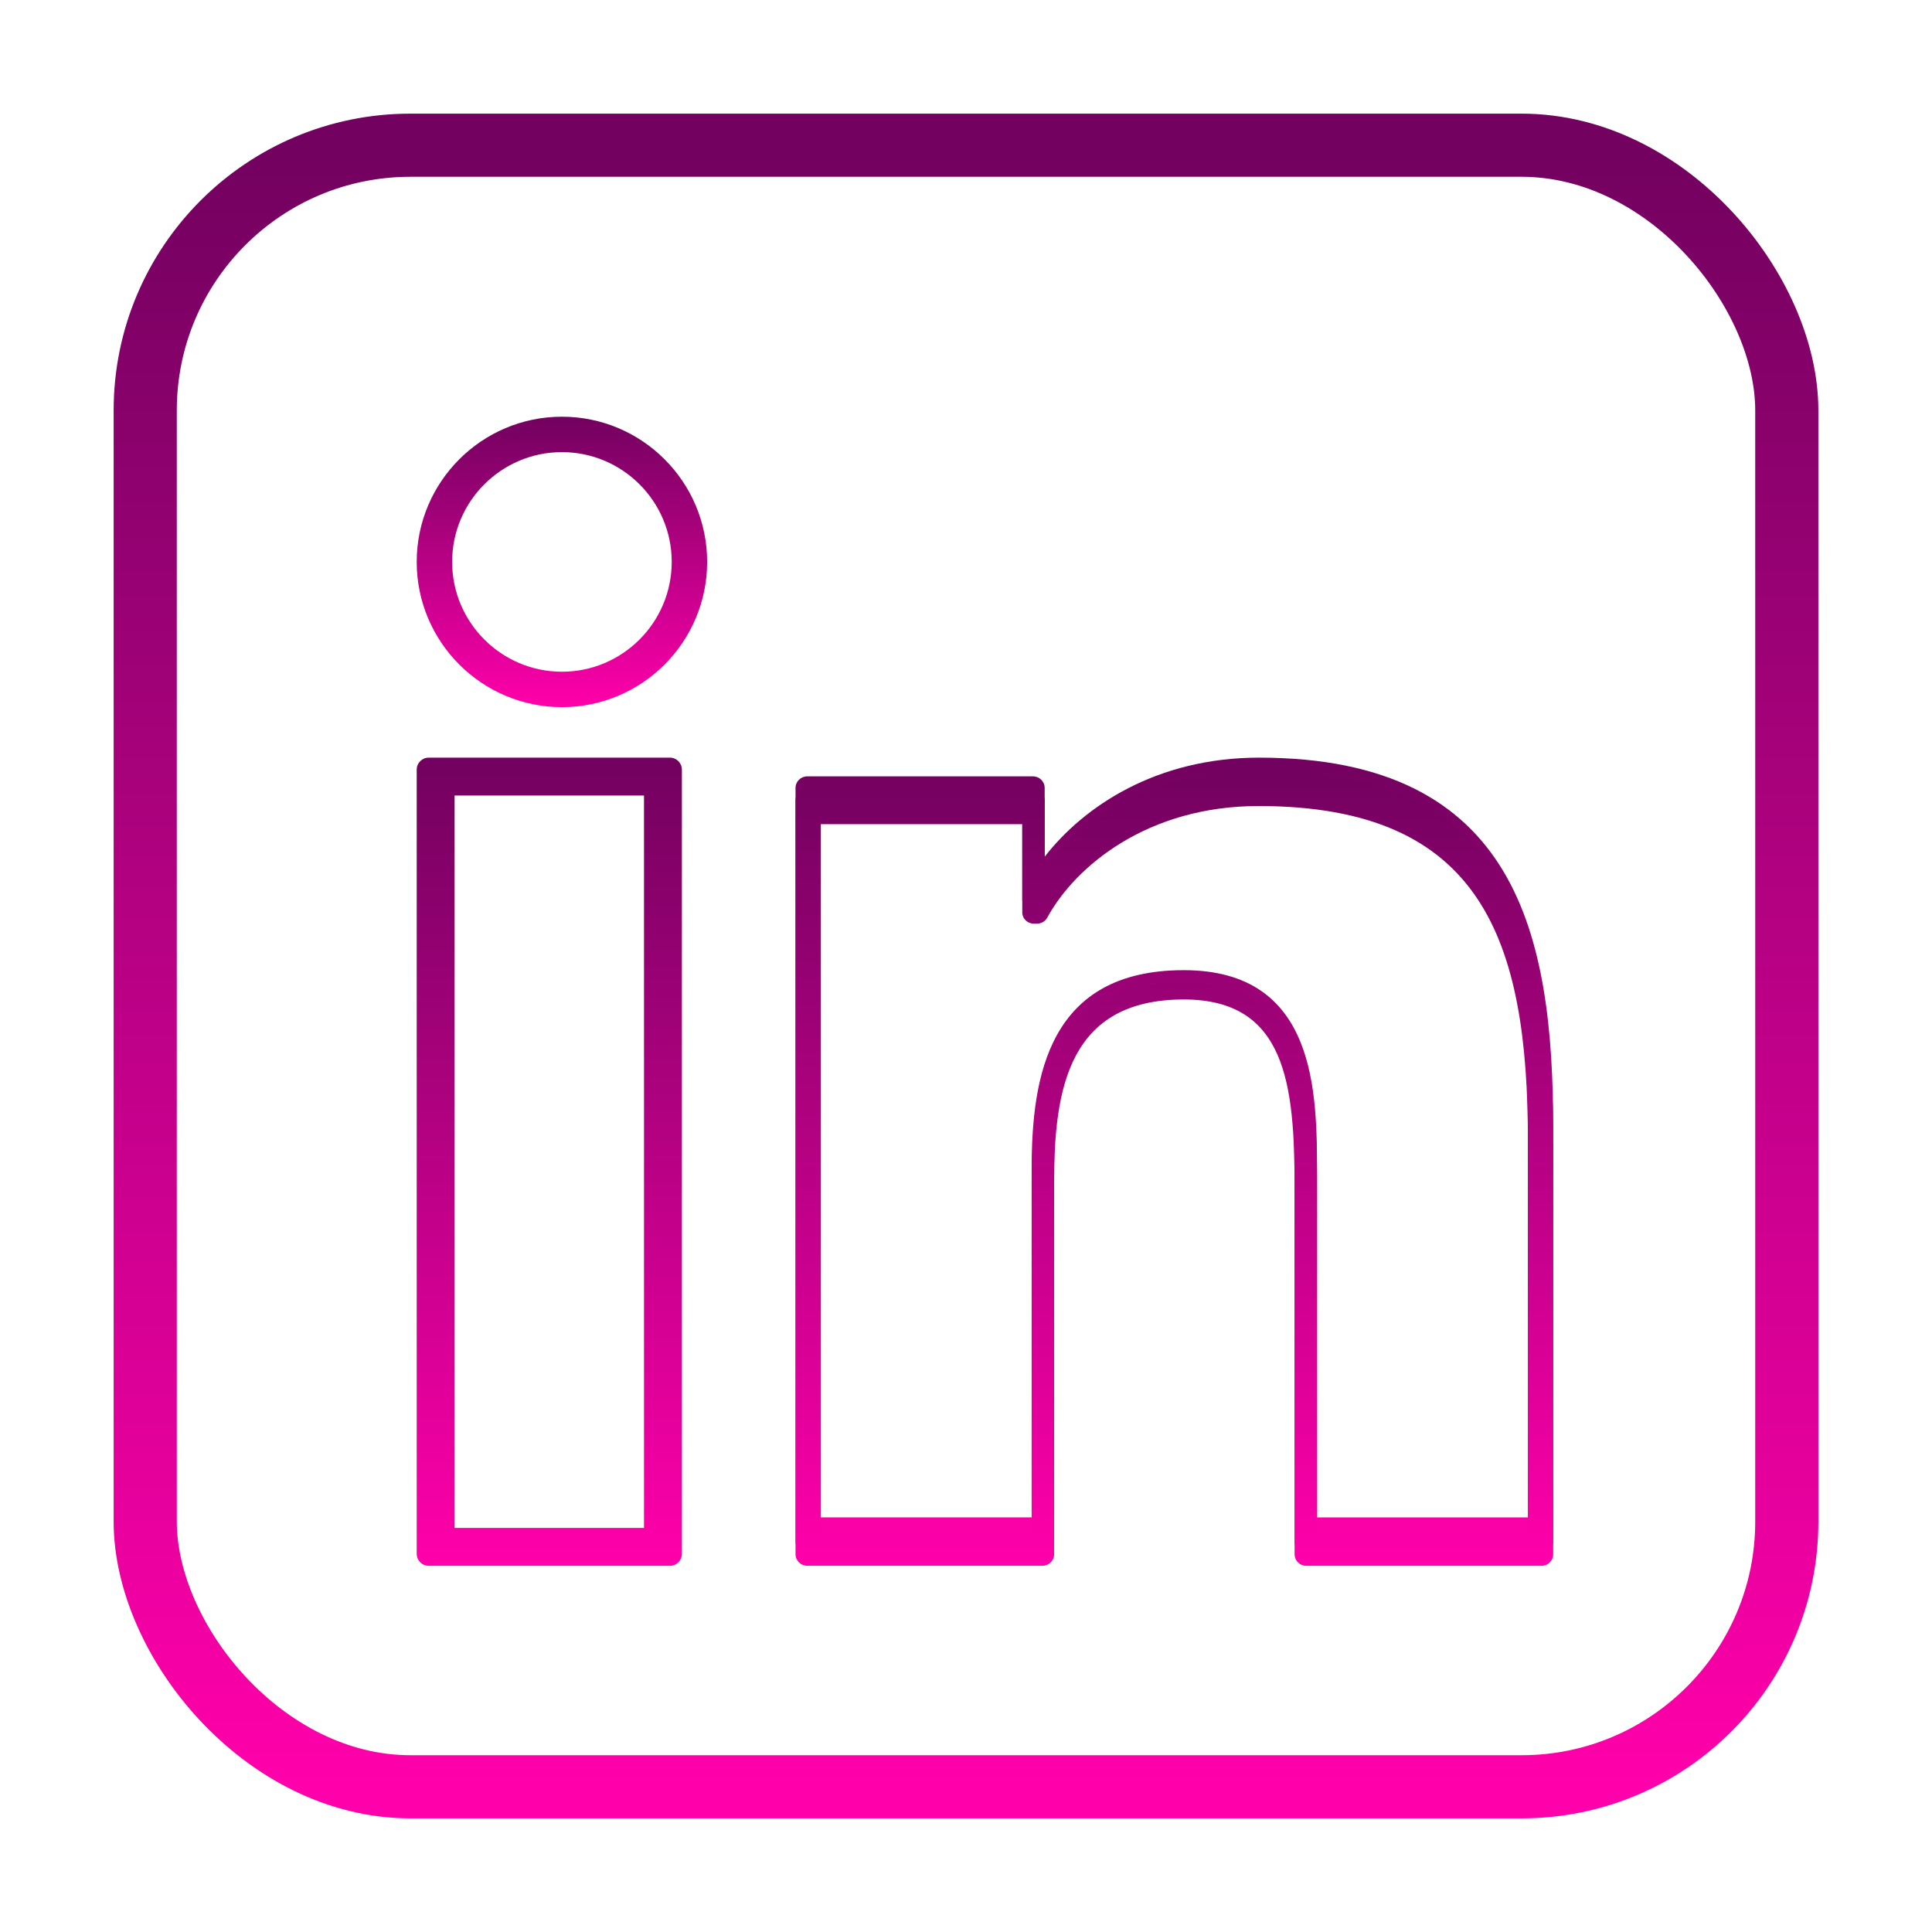 <?xml version="1.0" encoding="UTF-8"?>
<svg width="153px" height="153px" viewBox="0 0 153 153" version="1.1" xmlns="http://www.w3.org/2000/svg" xmlns:xlink="http://www.w3.org/1999/xlink">
    <!-- Generator: Sketch 51.3 (57544) - http://www.bohemiancoding.com/sketch -->
    <title>LinkedIn</title>
    <desc>Created with Sketch.</desc>
    <defs>
        <linearGradient x1="50%" y1="0%" x2="50%" y2="100%" id="linearGradient-1">
            <stop stop-color="#72015F" offset="0%"></stop>
            <stop stop-color="#FF00AA" offset="100%"></stop>
        </linearGradient>
    </defs>
    <g id="LinkedIn" stroke="none" stroke-width="1" fill="none" fill-rule="evenodd">
        <g id="if_thin_B-100_1037132" transform="translate(33, 33)" fill="url(#linearGradient-1)" fill-rule="nonzero">
            <path d="M11.503,0 C5.16,0 0,5.158 0,11.498 C0,17.84 5.16,23 11.503,23 C17.843,23 23,17.84 23,11.498 C23,5.158 17.843,0 11.503,0 Z M11.502,20.195 C6.706,20.195 2.805,16.294 2.805,11.498 C2.805,6.704 6.706,2.805 11.502,2.805 C16.296,2.805 20.195,6.704 20.195,11.498 C20.195,16.294 16.296,20.195 11.502,20.195 Z" id="Shape"></path>
            <path d="M20.057,27 L0.943,27 C0.423,27 0,27.427 0,27.953 L0,90.047 C0,90.573 0.423,91 0.943,91 L20.057,91 C20.577,91 21,90.573 21,90.047 L21,27.953 C21,27.427 20.579,27 20.057,27 Z M18,88 L3,88 L3,30 L18,30 L18,88 Z" id="Shape"></path>
            <path d="M66.707,27 C58.593,27 52.835,30.848 49.73,34.848 L49.73,29.399 C49.73,28.894 49.317,28.483 48.809,28.483 L30.921,28.483 C30.412,28.483 30,28.894 30,29.399 L30,89.081 C30,89.586 30.412,89.996 30.921,89.996 L49.557,89.996 C50.065,89.996 50.478,89.586 50.478,89.081 L50.478,59.558 C50.478,52.074 51.722,45.151 60.749,45.151 C68.859,45.151 69.521,51.904 69.521,60.059 L69.521,89.084 C69.521,89.59 69.933,90 70.441,90 L89.079,90 C89.588,90 90,89.59 90,89.084 L90,56.345 C90,41.106 87.179,27 66.707,27 Z M88,87.167 L71.298,87.167 L71.298,60.005 C71.298,53.563 71.298,43.83 60.745,43.83 C50.07,43.83 48.7,52.215 48.7,59.52 L48.7,87.165 L32,87.165 L32,31.267 L47.957,31.267 L47.957,38.262 C47.957,38.751 48.367,39.147 48.872,39.147 L49.121,39.147 C49.462,39.147 49.771,38.965 49.931,38.675 C52.157,34.594 57.876,29.831 66.669,29.831 C84.373,29.831 88,40.46 88,56.416 L88,87.167 Z" id="Shape"></path>
            <path d="M66.707,28 C58.593,28 52.835,31.848 49.73,35.848 L49.73,30.399 C49.73,29.894 49.317,29.483 48.809,29.483 L30.921,29.483 C30.412,29.483 30,29.894 30,30.399 L30,90.081 C30,90.586 30.412,90.996 30.921,90.996 L49.557,90.996 C50.065,90.996 50.478,90.586 50.478,90.081 L50.478,60.558 C50.478,53.074 51.722,46.151 60.749,46.151 C68.859,46.151 69.521,52.904 69.521,61.059 L69.521,90.084 C69.521,90.59 69.933,91 70.441,91 L89.079,91 C89.588,91 90,90.59 90,90.084 L90,57.345 C90,42.106 87.179,28 66.707,28 Z M88,88.167 L71.298,88.167 L71.298,61.005 C71.298,54.563 71.298,44.83 60.745,44.83 C50.07,44.83 48.7,53.215 48.7,60.52 L48.7,88.165 L32,88.165 L32,32.267 L47.957,32.267 L47.957,39.262 C47.957,39.751 48.367,40.147 48.872,40.147 L49.121,40.147 C49.462,40.147 49.771,39.965 49.931,39.675 C52.157,35.594 57.876,30.831 66.669,30.831 C84.373,30.831 88,41.46 88,57.416 L88,88.167 Z" id="Shape"></path>
        </g>
        <rect id="Rectangle" stroke="url(#linearGradient-1)" stroke-width="5" fill-rule="nonzero" x="11.5" y="11.5" width="130" height="130" rx="21"></rect>
    </g>
</svg>
